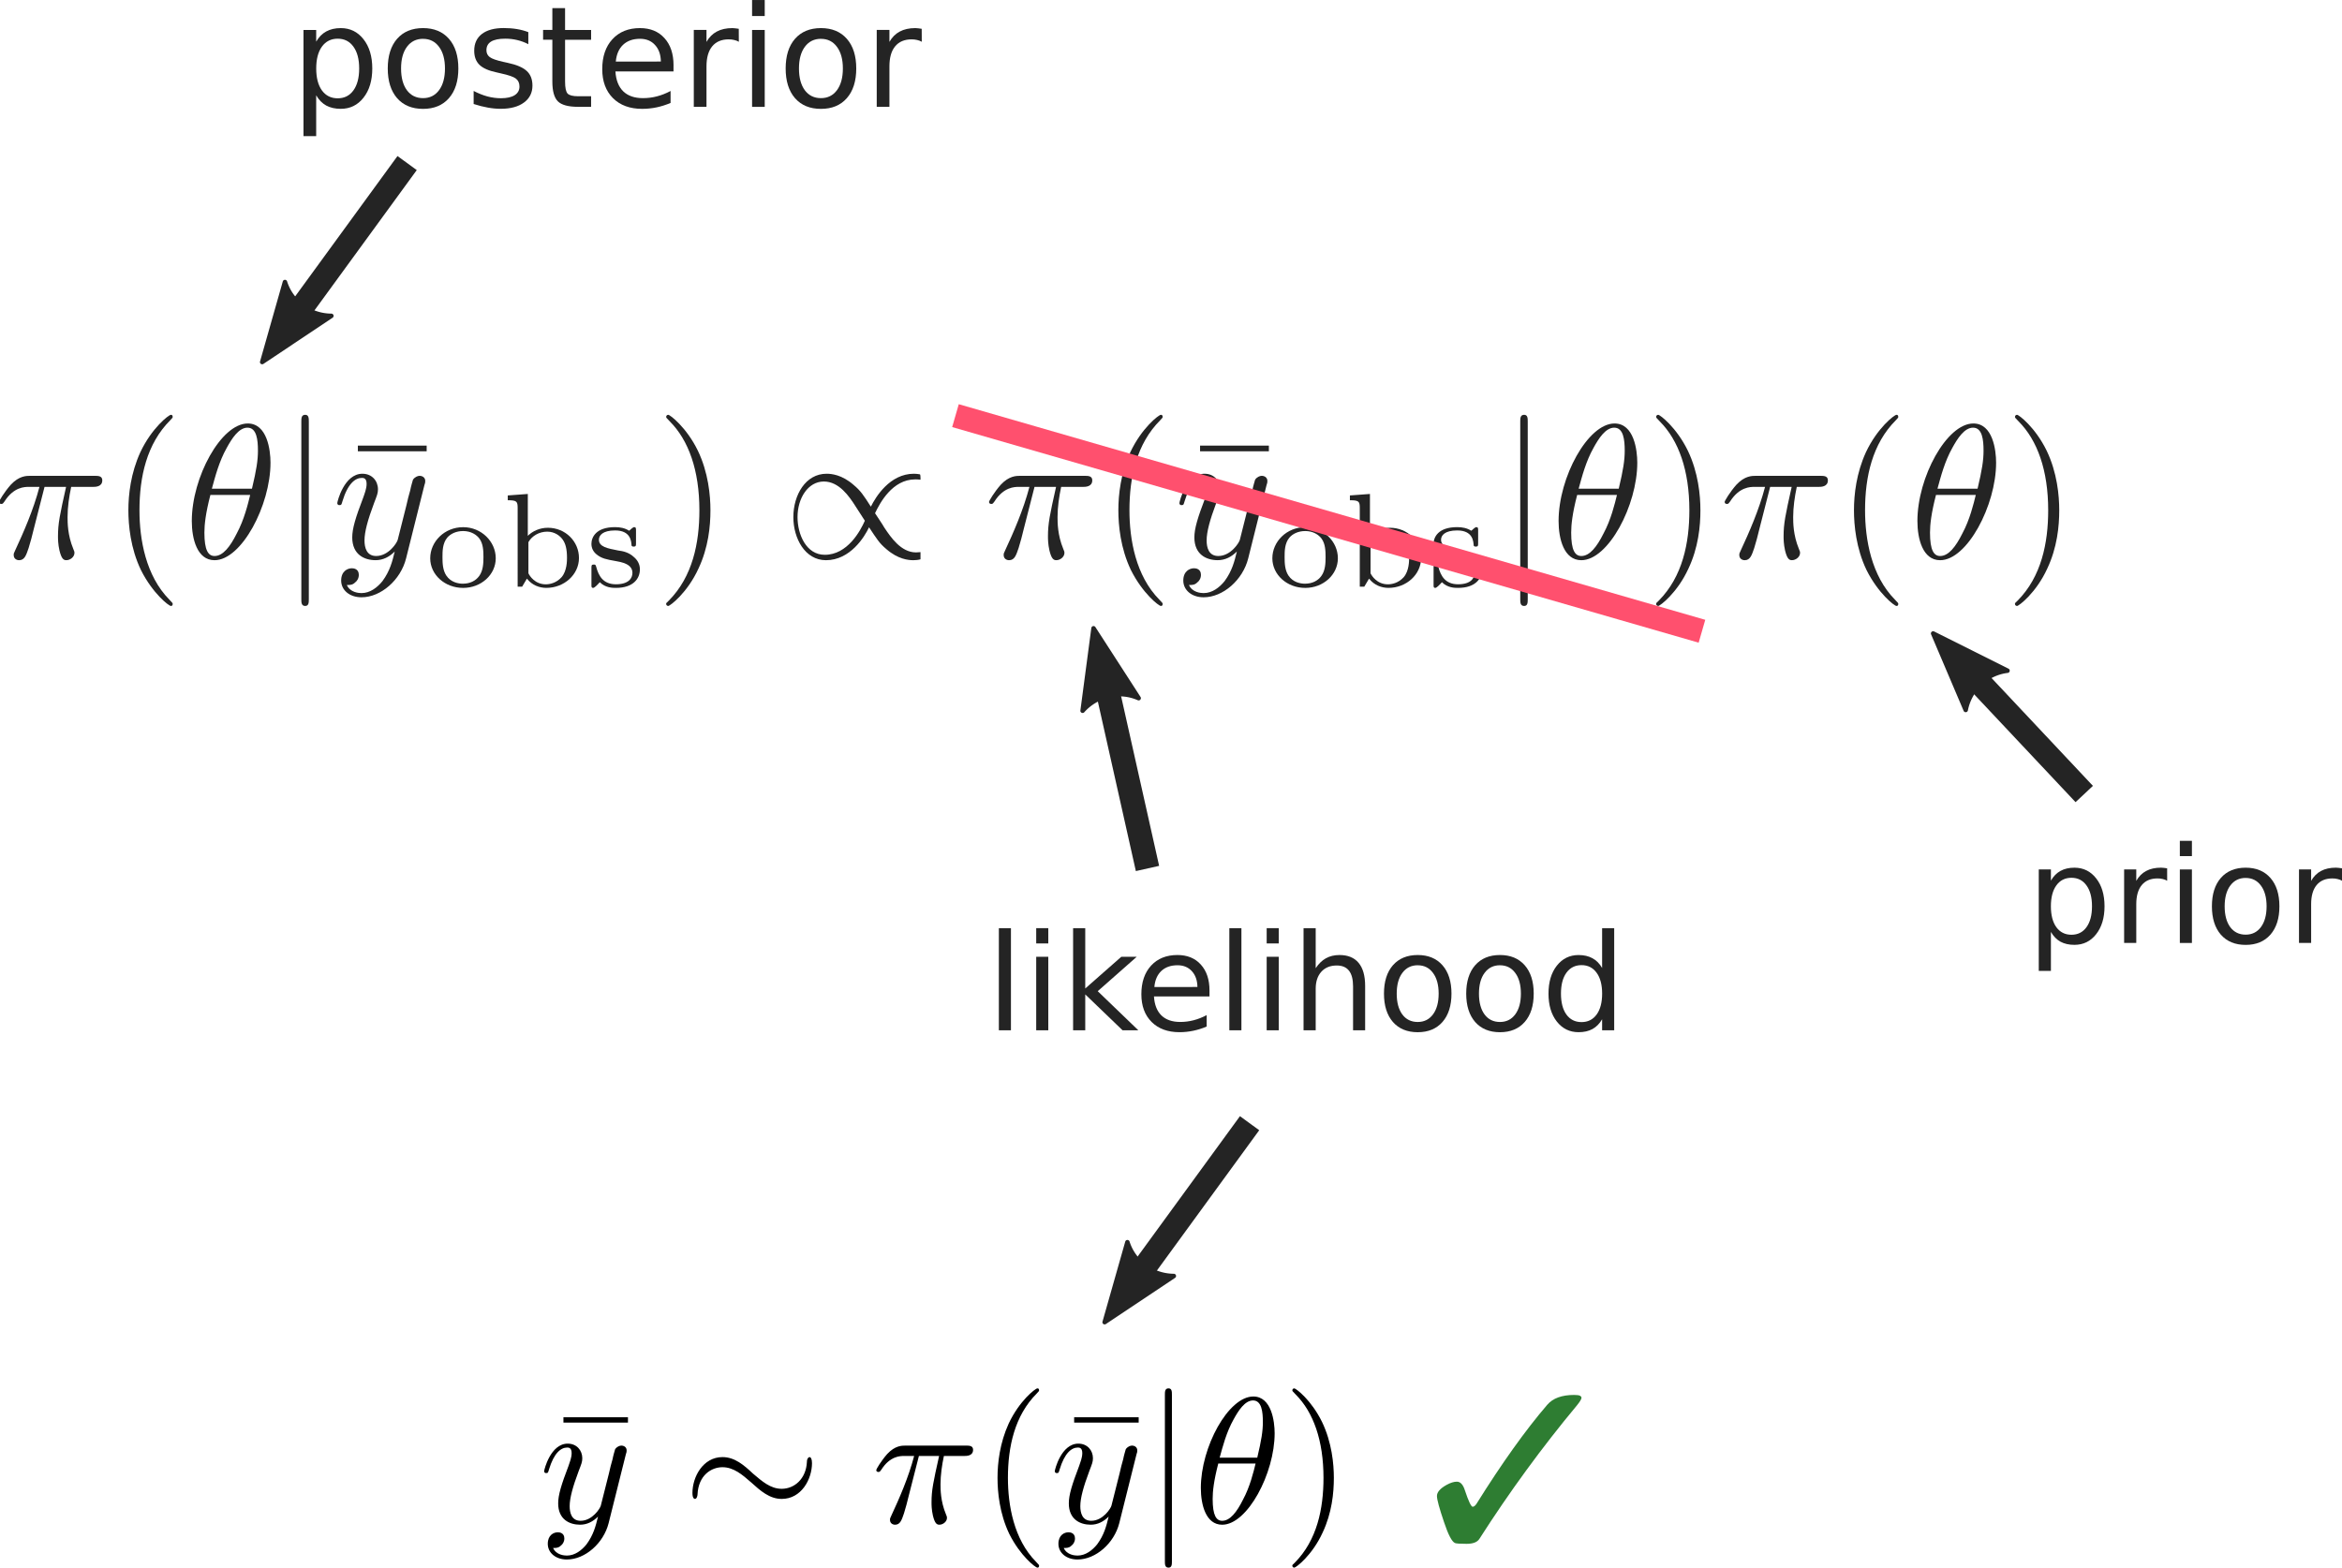 <?xml version="1.0" encoding="UTF-8" standalone="no"?>
<!-- Created with Inkscape (http://www.inkscape.org/) -->

<svg
   width="98.335mm"
   height="65.844mm"
   viewBox="0 0 98.335 65.844"
   version="1.1"
   id="svg1529"
   inkscape:version="1.2 (1:1.2+202205241504+da316b6974)"
   sodipodi:docname="no_likelihood.svg"
   xmlns:inkscape="http://www.inkscape.org/namespaces/inkscape"
   xmlns:sodipodi="http://sodipodi.sourceforge.net/DTD/sodipodi-0.dtd"
   xmlns="http://www.w3.org/2000/svg"
   xmlns:svg="http://www.w3.org/2000/svg">
  <sodipodi:namedview
     id="namedview1531"
     pagecolor="#ffffff"
     bordercolor="#666666"
     borderopacity="1.0"
     inkscape:showpageshadow="2"
     inkscape:pageopacity="0.0"
     inkscape:pagecheckerboard="0"
     inkscape:deskcolor="#d1d1d1"
     inkscape:document-units="mm"
     showgrid="false"
     inkscape:zoom="2.1417558"
     inkscape:cx="157.11408"
     inkscape:cy="118.59429"
     inkscape:window-width="1862"
     inkscape:window-height="1043"
     inkscape:window-x="1978"
     inkscape:window-y="0"
     inkscape:window-maximized="1"
     inkscape:current-layer="layer1" />
  <defs
     id="defs1526" />
  <g
     inkscape:label="Layer 1"
     inkscape:groupmode="layer"
     id="layer1"
     transform="translate(-54.728,-112.236)">
    <g
       id="g969-6"
       transform="matrix(0.804,0,0,0.804,-65.09,27.321)"
       style="fill:#242424;fill-opacity:1;stroke:none;stroke-opacity:1">
      <g
         id="surface1-06-2"
         style="fill:#242424;fill-opacity:1;stroke:none;stroke-opacity:1">
        <g
           style="fill:#242424;fill-opacity:1;stroke:none;stroke-opacity:1"
           id="g53-1">
          <g
             id="use51-7"
             transform="translate(148.712,134.765)"
             style="fill:#242424;fill-opacity:1;stroke:none;stroke-opacity:1">
            <path
               style="fill:#242424;fill-opacity:1;stroke:none;stroke-opacity:1"
               d="m 2.641,-3.719 h 1.125 C 3.438,-2.25 3.344,-1.812 3.344,-1.141 c 0,0.141 0,0.406 0.078,0.75 0.109,0.438 0.219,0.5 0.359,0.5 0.203,0 0.422,-0.172 0.422,-0.375 0,-0.062 0,-0.078 -0.062,-0.219 -0.297,-0.719 -0.297,-1.375 -0.297,-1.656 0,-0.516 0.078,-1.062 0.188,-1.578 h 1.125 c 0.141,0 0.5,0 0.5,-0.344 0,-0.234 -0.219,-0.234 -0.406,-0.234 H 1.906 c -0.219,0 -0.594,0 -1.031,0.469 -0.344,0.391 -0.609,0.844 -0.609,0.891 0,0.016 0,0.109 0.125,0.109 0.078,0 0.094,-0.047 0.156,-0.125 C 1.031,-3.719 1.609,-3.719 1.812,-3.719 H 2.375 C 2.062,-2.516 1.531,-1.312 1.109,-0.406 1.031,-0.25 1.031,-0.234 1.031,-0.156 c 0,0.188 0.156,0.266 0.281,0.266 0.297,0 0.375,-0.281 0.5,-0.641 C 1.953,-1 1.953,-1.016 2.078,-1.516 Z m 0,0"
               id="path15680-8" />
          </g>
        </g>
        <g
           style="fill:#242424;fill-opacity:1;stroke:none;stroke-opacity:1"
           id="g57-5">
          <g
             id="use55-7"
             transform="translate(154.749,134.765)"
             style="fill:#242424;fill-opacity:1;stroke:none;stroke-opacity:1">
            <path
               style="fill:#242424;fill-opacity:1;stroke:none;stroke-opacity:1"
               d="m 3.297,2.391 c 0,-0.031 0,-0.047 -0.172,-0.219 C 1.891,0.922 1.562,-0.969 1.562,-2.5 c 0,-1.734 0.375,-3.469 1.609,-4.703 0.125,-0.125 0.125,-0.141 0.125,-0.172 0,-0.078 -0.031,-0.109 -0.094,-0.109 -0.109,0 -1,0.688 -1.594,1.953 -0.5,1.094 -0.625,2.203 -0.625,3.031 0,0.781 0.109,1.984 0.656,3.125 C 2.25,1.844 3.094,2.5 3.203,2.5 c 0.062,0 0.094,-0.031 0.094,-0.109 z m 0,0"
               id="path15720-4" />
          </g>
        </g>
        <g
           style="fill:#242424;fill-opacity:1;stroke:none;stroke-opacity:1"
           id="g61-1">
          <g
             id="use59-8"
             transform="translate(158.623,134.765)"
             style="fill:#242424;fill-opacity:1;stroke:none;stroke-opacity:1">
            <path
               style="fill:#242424;fill-opacity:1;stroke:none;stroke-opacity:1"
               d="m 4.531,-4.984 c 0,-0.656 -0.172,-2.047 -1.188,-2.047 -1.391,0 -2.922,2.812 -2.922,5.094 0,0.938 0.281,2.047 1.188,2.047 1.406,0 2.922,-2.859 2.922,-5.094 z M 1.469,-3.625 C 1.641,-4.25 1.844,-5.047 2.25,-5.766 2.516,-6.25 2.875,-6.812 3.328,-6.812 c 0.484,0 0.547,0.641 0.547,1.203 0,0.5 -0.078,1 -0.312,1.984 z m 2,0.328 C 3.359,-2.844 3.156,-2 2.766,-1.281 c -0.344,0.688 -0.719,1.172 -1.156,1.172 -0.328,0 -0.531,-0.297 -0.531,-1.219 0,-0.422 0.062,-1 0.312,-1.969 z m 0,0"
               id="path15700-5" />
          </g>
        </g>
        <g
           style="fill:#242424;fill-opacity:1;stroke:none;stroke-opacity:1"
           id="g65-9">
          <g
             id="use63-7"
             transform="translate(163.577,134.765)"
             style="fill:#242424;fill-opacity:1;stroke:none;stroke-opacity:1">
            <path
               style="fill:#242424;fill-opacity:1;stroke:none;stroke-opacity:1"
               d="m 1.578,-7.125 c 0,-0.172 0,-0.359 -0.188,-0.359 -0.203,0 -0.203,0.188 -0.203,0.359 v 9.266 c 0,0.172 0,0.359 0.203,0.359 0.188,0 0.188,-0.188 0.188,-0.359 z m 0,0"
               id="path15664-5" />
          </g>
        </g>
        <g
           style="fill:#242424;fill-opacity:1;stroke:none;stroke-opacity:1"
           id="g69-3">
          <g
             id="use67-8"
             transform="translate(167.028,134.765)"
             style="fill:#242424;fill-opacity:1;stroke:none;stroke-opacity:1">
            <path
               style="fill:#242424;fill-opacity:1;stroke:none;stroke-opacity:1"
               d="M 4.281,-5.578 V -5.875 H 0.688 v 0.297 z m 0,0"
               id="path15672-8" />
          </g>
        </g>
        <g
           style="fill:#242424;fill-opacity:1;stroke:none;stroke-opacity:1"
           id="g73-3">
          <g
             id="use71-1"
             transform="translate(166.344,134.765)"
             style="fill:#242424;fill-opacity:1;stroke:none;stroke-opacity:1">
            <path
               style="fill:#242424;fill-opacity:1;stroke:none;stroke-opacity:1"
               d="m 4.844,-3.797 c 0.047,-0.141 0.047,-0.156 0.047,-0.234 0,-0.172 -0.141,-0.266 -0.297,-0.266 -0.094,0 -0.25,0.062 -0.344,0.203 -0.016,0.062 -0.109,0.359 -0.141,0.547 -0.078,0.25 -0.141,0.531 -0.203,0.797 l -0.453,1.797 c -0.031,0.141 -0.469,0.844 -1.125,0.844 -0.5,0 -0.609,-0.438 -0.609,-0.812 C 1.719,-1.375 1.891,-2 2.219,-2.875 2.375,-3.281 2.422,-3.391 2.422,-3.594 c 0,-0.438 -0.312,-0.812 -0.812,-0.812 -0.953,0 -1.312,1.453 -1.312,1.531 0,0.109 0.094,0.109 0.109,0.109 0.109,0 0.109,-0.031 0.156,-0.188 0.281,-0.938 0.672,-1.234 1.016,-1.234 0.078,0 0.25,0 0.25,0.312 0,0.25 -0.109,0.516 -0.172,0.703 -0.406,1.062 -0.578,1.625 -0.578,2.094 0,0.891 0.625,1.188 1.219,1.188 0.391,0 0.719,-0.172 1,-0.453 -0.125,0.516 -0.25,1.016 -0.641,1.547 -0.266,0.328 -0.641,0.625 -1.094,0.625 -0.141,0 -0.594,-0.031 -0.766,-0.422 0.156,0 0.297,0 0.422,-0.125 C 1.328,1.203 1.422,1.062 1.422,0.875 1.422,0.562 1.156,0.531 1.062,0.531 0.828,0.531 0.5,0.688 0.5,1.172 c 0,0.5 0.438,0.875 1.062,0.875 1.016,0 2.047,-0.906 2.328,-2.031 z m 0,0"
               id="path15712-8" />
          </g>
        </g>
        <g
           style="fill:#242424;fill-opacity:1;stroke:none;stroke-opacity:1"
           id="g81-9">
          <g
             id="use75-6"
             transform="translate(171.229,136.259)"
             style="fill:#242424;fill-opacity:1;stroke:none;stroke-opacity:1">
            <path
               style="fill:#242424;fill-opacity:1;stroke:none;stroke-opacity:1"
               d="m 3.688,-1.484 c 0,-0.875 -0.75,-1.625 -1.703,-1.625 -0.969,0 -1.719,0.75 -1.719,1.625 0,0.859 0.766,1.547 1.719,1.547 0.938,0 1.703,-0.688 1.703,-1.547 z M 1.984,-0.156 c -0.266,0 -0.641,-0.078 -0.875,-0.422 -0.188,-0.281 -0.203,-0.641 -0.203,-0.969 0,-0.297 0,-0.719 0.25,-1.016 0.172,-0.203 0.469,-0.344 0.828,-0.344 0.406,0 0.703,0.188 0.859,0.406 0.188,0.266 0.203,0.625 0.203,0.953 0,0.328 -0.016,0.703 -0.219,0.984 -0.188,0.266 -0.5,0.406 -0.844,0.406 z m 0,0"
               id="path15656-4" />
          </g>
          <g
             id="use77-3"
             transform="translate(175.201,136.259)"
             style="fill:#242424;fill-opacity:1;stroke:none;stroke-opacity:1">
            <path
               style="fill:#242424;fill-opacity:1;stroke:none;stroke-opacity:1"
               d="M 1.391,-4.844 0.344,-4.766 v 0.25 c 0.469,0 0.516,0.062 0.516,0.406 V 0 H 1.094 l 0.25,-0.422 C 1.609,-0.078 2,0.062 2.359,0.062 3.281,0.062 4.062,-0.625 4.062,-1.5 c 0,-0.859 -0.703,-1.578 -1.625,-1.578 -0.422,0 -0.797,0.172 -1.047,0.422 z m 0.031,2.516 C 1.609,-2.656 1.984,-2.875 2.406,-2.875 c 0.391,0 0.672,0.219 0.812,0.422 0.141,0.203 0.219,0.484 0.219,0.938 0,0.156 0,0.688 -0.281,1.016 -0.281,0.312 -0.625,0.375 -0.828,0.375 -0.562,0 -0.844,-0.438 -0.906,-0.578 z m 0,0"
               id="path15648-3" />
          </g>
          <g
             id="use79-3"
             transform="translate(179.601,136.259)"
             style="fill:#242424;fill-opacity:1;stroke:none;stroke-opacity:1">
            <path
               style="fill:#242424;fill-opacity:1;stroke:none;stroke-opacity:1"
               d="m 2.641,-2.922 c 0,-0.125 0,-0.188 -0.094,-0.188 -0.031,0 -0.047,0 -0.141,0.078 -0.016,0.016 -0.078,0.078 -0.125,0.109 -0.219,-0.141 -0.469,-0.188 -0.734,-0.188 -1,0 -1.234,0.531 -1.234,0.875 0,0.219 0.094,0.406 0.266,0.547 0.266,0.219 0.531,0.266 0.969,0.344 0.344,0.062 0.906,0.156 0.906,0.625 0,0.266 -0.188,0.594 -0.859,0.594 -0.672,0 -0.906,-0.438 -1.031,-0.906 -0.031,-0.094 -0.031,-0.125 -0.125,-0.125 -0.125,0 -0.125,0.047 -0.125,0.188 v 0.859 C 0.312,0 0.312,0.062 0.406,0.062 0.469,0.062 0.609,-0.078 0.75,-0.234 1.047,0.062 1.422,0.062 1.594,0.062 c 0.906,0 1.25,-0.484 1.25,-0.969 0,-0.266 -0.125,-0.484 -0.312,-0.641 -0.266,-0.25 -0.578,-0.312 -0.828,-0.344 -0.547,-0.109 -1,-0.188 -1,-0.562 0,-0.219 0.188,-0.484 0.844,-0.484 0.812,0 0.844,0.562 0.859,0.766 0,0.078 0.094,0.078 0.109,0.078 0.125,0 0.125,-0.047 0.125,-0.188 z m 0,0"
               id="path15692-8" />
          </g>
        </g>
        <g
           style="fill:#242424;fill-opacity:1;stroke:none;stroke-opacity:1"
           id="g85-6">
          <g
             id="use83-0"
             transform="translate(183.254,134.765)"
             style="fill:#242424;fill-opacity:1;stroke:none;stroke-opacity:1">
            <path
               style="fill:#242424;fill-opacity:1;stroke:none;stroke-opacity:1"
               d="m 2.875,-2.5 c 0,-0.766 -0.109,-1.969 -0.656,-3.109 -0.594,-1.219 -1.453,-1.875 -1.547,-1.875 -0.062,0 -0.109,0.047 -0.109,0.109 0,0.031 0,0.047 0.188,0.234 0.984,0.984 1.547,2.562 1.547,4.641 0,1.719 -0.359,3.469 -1.594,4.719 C 0.562,2.344 0.562,2.359 0.562,2.391 0.562,2.453 0.609,2.5 0.672,2.5 0.766,2.5 1.672,1.812 2.25,0.547 2.766,-0.547 2.875,-1.656 2.875,-2.5 Z m 0,0"
               id="path15632-4" />
          </g>
        </g>
        <g
           style="fill:#242424;fill-opacity:1;stroke:none;stroke-opacity:1"
           id="g89-8">
          <g
             id="use87-8"
             transform="translate(189.896,134.765)"
             style="fill:#242424;fill-opacity:1;stroke:none;stroke-opacity:1">
            <path
               style="fill:#242424;fill-opacity:1;stroke:none;stroke-opacity:1"
               d="M 7.203,-0.312 C 7.156,-0.312 7,-0.297 6.969,-0.297 c -0.781,0 -1.312,-0.781 -1.656,-1.297 -0.094,-0.172 -0.375,-0.578 -0.484,-0.75 0.25,-0.531 0.906,-1.766 2.094,-1.766 0.078,0 0.172,0 0.281,0.016 0,-0.25 -0.016,-0.266 -0.031,-0.281 -0.078,-0.016 -0.219,-0.031 -0.312,-0.031 -1.266,0 -2,1.219 -2.25,1.719 C 4.219,-3.297 4.078,-3.516 3.703,-3.828 3.094,-4.359 2.547,-4.406 2.297,-4.406 c -1.094,0 -1.734,1.109 -1.734,2.266 0,1.109 0.609,2.25 1.703,2.25 1.266,0 2.016,-1.219 2.25,-1.719 0.406,0.609 0.531,0.828 0.906,1.141 0.609,0.531 1.156,0.578 1.406,0.578 0.125,0 0.281,-0.016 0.375,-0.047 z m -2.906,-1.641 c -0.234,0.531 -0.906,1.781 -2.094,1.781 -0.969,0 -1.422,-1.062 -1.422,-1.969 C 0.781,-3.125 1.328,-4 2.156,-4 c 0.797,0 1.328,0.781 1.656,1.297 0.109,0.172 0.375,0.578 0.484,0.75 z m 0,0"
               id="path15644-8" />
          </g>
        </g>
        <g
           style="fill:#242424;fill-opacity:1;stroke:none;stroke-opacity:1"
           id="g93-9">
          <g
             id="use91-7"
             transform="translate(200.412,134.765)"
             style="fill:#242424;fill-opacity:1;stroke:none;stroke-opacity:1">
            <path
               style="fill:#242424;fill-opacity:1;stroke:none;stroke-opacity:1"
               d="m 2.641,-3.719 h 1.125 C 3.438,-2.25 3.344,-1.812 3.344,-1.141 c 0,0.141 0,0.406 0.078,0.75 0.109,0.438 0.219,0.5 0.359,0.5 0.203,0 0.422,-0.172 0.422,-0.375 0,-0.062 0,-0.078 -0.062,-0.219 -0.297,-0.719 -0.297,-1.375 -0.297,-1.656 0,-0.516 0.078,-1.062 0.188,-1.578 h 1.125 c 0.141,0 0.5,0 0.5,-0.344 0,-0.234 -0.219,-0.234 -0.406,-0.234 H 1.906 c -0.219,0 -0.594,0 -1.031,0.469 -0.344,0.391 -0.609,0.844 -0.609,0.891 0,0.016 0,0.109 0.125,0.109 0.078,0 0.094,-0.047 0.156,-0.125 C 1.031,-3.719 1.609,-3.719 1.812,-3.719 H 2.375 C 2.062,-2.516 1.531,-1.312 1.109,-0.406 1.031,-0.25 1.031,-0.234 1.031,-0.156 c 0,0.188 0.156,0.266 0.281,0.266 0.297,0 0.375,-0.281 0.5,-0.641 C 1.953,-1 1.953,-1.016 2.078,-1.516 Z m 0,0"
               id="path15684-7" />
          </g>
        </g>
        <g
           style="fill:#242424;fill-opacity:1;stroke:none;stroke-opacity:1"
           id="g97-6">
          <g
             id="use95-4"
             transform="translate(206.449,134.765)"
             style="fill:#242424;fill-opacity:1;stroke:none;stroke-opacity:1">
            <path
               style="fill:#242424;fill-opacity:1;stroke:none;stroke-opacity:1"
               d="m 3.297,2.391 c 0,-0.031 0,-0.047 -0.172,-0.219 C 1.891,0.922 1.562,-0.969 1.562,-2.5 c 0,-1.734 0.375,-3.469 1.609,-4.703 0.125,-0.125 0.125,-0.141 0.125,-0.172 0,-0.078 -0.031,-0.109 -0.094,-0.109 -0.109,0 -1,0.688 -1.594,1.953 -0.5,1.094 -0.625,2.203 -0.625,3.031 0,0.781 0.109,1.984 0.656,3.125 C 2.25,1.844 3.094,2.5 3.203,2.5 c 0.062,0 0.094,-0.031 0.094,-0.109 z m 0,0"
               id="path15724-3" />
          </g>
        </g>
        <g
           style="fill:#242424;fill-opacity:1;stroke:none;stroke-opacity:1"
           id="g101-0">
          <g
             id="use99-3"
             transform="translate(211.011,134.765)"
             style="fill:#242424;fill-opacity:1;stroke:none;stroke-opacity:1">
            <path
               style="fill:#242424;fill-opacity:1;stroke:none;stroke-opacity:1"
               d="M 4.281,-5.578 V -5.875 H 0.688 v 0.297 z m 0,0"
               id="path15676-0" />
          </g>
        </g>
        <g
           style="fill:#242424;fill-opacity:1;stroke:none;stroke-opacity:1"
           id="g105-9">
          <g
             id="use103-2"
             transform="translate(210.323,134.765)"
             style="fill:#242424;fill-opacity:1;stroke:none;stroke-opacity:1">
            <path
               style="fill:#242424;fill-opacity:1;stroke:none;stroke-opacity:1"
               d="m 4.844,-3.797 c 0.047,-0.141 0.047,-0.156 0.047,-0.234 0,-0.172 -0.141,-0.266 -0.297,-0.266 -0.094,0 -0.25,0.062 -0.344,0.203 -0.016,0.062 -0.109,0.359 -0.141,0.547 -0.078,0.25 -0.141,0.531 -0.203,0.797 l -0.453,1.797 c -0.031,0.141 -0.469,0.844 -1.125,0.844 -0.5,0 -0.609,-0.438 -0.609,-0.812 C 1.719,-1.375 1.891,-2 2.219,-2.875 2.375,-3.281 2.422,-3.391 2.422,-3.594 c 0,-0.438 -0.312,-0.812 -0.812,-0.812 -0.953,0 -1.312,1.453 -1.312,1.531 0,0.109 0.094,0.109 0.109,0.109 0.109,0 0.109,-0.031 0.156,-0.188 0.281,-0.938 0.672,-1.234 1.016,-1.234 0.078,0 0.25,0 0.25,0.312 0,0.25 -0.109,0.516 -0.172,0.703 -0.406,1.062 -0.578,1.625 -0.578,2.094 0,0.891 0.625,1.188 1.219,1.188 0.391,0 0.719,-0.172 1,-0.453 -0.125,0.516 -0.25,1.016 -0.641,1.547 -0.266,0.328 -0.641,0.625 -1.094,0.625 -0.141,0 -0.594,-0.031 -0.766,-0.422 0.156,0 0.297,0 0.422,-0.125 C 1.328,1.203 1.422,1.062 1.422,0.875 1.422,0.562 1.156,0.531 1.062,0.531 0.828,0.531 0.5,0.688 0.5,1.172 c 0,0.5 0.438,0.875 1.062,0.875 1.016,0 2.047,-0.906 2.328,-2.031 z m 0,0"
               id="path15716-5" />
          </g>
        </g>
        <g
           style="fill:#242424;fill-opacity:1;stroke:none;stroke-opacity:1"
           id="g113-4">
          <g
             id="use107-0"
             transform="translate(215.208,136.259)"
             style="fill:#242424;fill-opacity:1;stroke:none;stroke-opacity:1">
            <path
               style="fill:#242424;fill-opacity:1;stroke:none;stroke-opacity:1"
               d="m 3.688,-1.484 c 0,-0.875 -0.75,-1.625 -1.703,-1.625 -0.969,0 -1.719,0.75 -1.719,1.625 0,0.859 0.766,1.547 1.719,1.547 0.938,0 1.703,-0.688 1.703,-1.547 z M 1.984,-0.156 c -0.266,0 -0.641,-0.078 -0.875,-0.422 -0.188,-0.281 -0.203,-0.641 -0.203,-0.969 0,-0.297 0,-0.719 0.25,-1.016 0.172,-0.203 0.469,-0.344 0.828,-0.344 0.406,0 0.703,0.188 0.859,0.406 0.188,0.266 0.203,0.625 0.203,0.953 0,0.328 -0.016,0.703 -0.219,0.984 -0.188,0.266 -0.5,0.406 -0.844,0.406 z m 0,0"
               id="path15660-5" />
          </g>
          <g
             id="use109-9"
             transform="translate(219.18,136.259)"
             style="fill:#242424;fill-opacity:1;stroke:none;stroke-opacity:1">
            <path
               style="fill:#242424;fill-opacity:1;stroke:none;stroke-opacity:1"
               d="M 1.391,-4.844 0.344,-4.766 v 0.25 c 0.469,0 0.516,0.062 0.516,0.406 V 0 H 1.094 l 0.25,-0.422 C 1.609,-0.078 2,0.062 2.359,0.062 3.281,0.062 4.062,-0.625 4.062,-1.5 c 0,-0.859 -0.703,-1.578 -1.625,-1.578 -0.422,0 -0.797,0.172 -1.047,0.422 z m 0.031,2.516 C 1.609,-2.656 1.984,-2.875 2.406,-2.875 c 0.391,0 0.672,0.219 0.812,0.422 0.141,0.203 0.219,0.484 0.219,0.938 0,0.156 0,0.688 -0.281,1.016 -0.281,0.312 -0.625,0.375 -0.828,0.375 -0.562,0 -0.844,-0.438 -0.906,-0.578 z m 0,0"
               id="path15652-4" />
          </g>
          <g
             id="use111-6"
             transform="translate(223.58,136.259)"
             style="fill:#242424;fill-opacity:1;stroke:none;stroke-opacity:1">
            <path
               style="fill:#242424;fill-opacity:1;stroke:none;stroke-opacity:1"
               d="m 2.641,-2.922 c 0,-0.125 0,-0.188 -0.094,-0.188 -0.031,0 -0.047,0 -0.141,0.078 -0.016,0.016 -0.078,0.078 -0.125,0.109 -0.219,-0.141 -0.469,-0.188 -0.734,-0.188 -1,0 -1.234,0.531 -1.234,0.875 0,0.219 0.094,0.406 0.266,0.547 0.266,0.219 0.531,0.266 0.969,0.344 0.344,0.062 0.906,0.156 0.906,0.625 0,0.266 -0.188,0.594 -0.859,0.594 -0.672,0 -0.906,-0.438 -1.031,-0.906 -0.031,-0.094 -0.031,-0.125 -0.125,-0.125 -0.125,0 -0.125,0.047 -0.125,0.188 v 0.859 C 0.312,0 0.312,0.062 0.406,0.062 0.469,0.062 0.609,-0.078 0.75,-0.234 1.047,0.062 1.422,0.062 1.594,0.062 c 0.906,0 1.25,-0.484 1.25,-0.969 0,-0.266 -0.125,-0.484 -0.312,-0.641 -0.266,-0.25 -0.578,-0.312 -0.828,-0.344 -0.547,-0.109 -1,-0.188 -1,-0.562 0,-0.219 0.188,-0.484 0.844,-0.484 0.812,0 0.844,0.562 0.859,0.766 0,0.078 0.094,0.078 0.109,0.078 0.125,0 0.125,-0.047 0.125,-0.188 z m 0,0"
               id="path15696-9" />
          </g>
        </g>
        <g
           style="fill:#242424;fill-opacity:1;stroke:none;stroke-opacity:1"
           id="g117-2">
          <g
             id="use115-2"
             transform="translate(227.233,134.765)"
             style="fill:#242424;fill-opacity:1;stroke:none;stroke-opacity:1">
            <path
               style="fill:#242424;fill-opacity:1;stroke:none;stroke-opacity:1"
               d="m 1.578,-7.125 c 0,-0.172 0,-0.359 -0.188,-0.359 -0.203,0 -0.203,0.188 -0.203,0.359 v 9.266 c 0,0.172 0,0.359 0.203,0.359 0.188,0 0.188,-0.188 0.188,-0.359 z m 0,0"
               id="path15668-4" />
          </g>
        </g>
        <g
           style="fill:#242424;fill-opacity:1;stroke:none;stroke-opacity:1"
           id="g121-7">
          <g
             id="use119-7"
             transform="translate(230.001,134.765)"
             style="fill:#242424;fill-opacity:1;stroke:none;stroke-opacity:1">
            <path
               style="fill:#242424;fill-opacity:1;stroke:none;stroke-opacity:1"
               d="m 4.531,-4.984 c 0,-0.656 -0.172,-2.047 -1.188,-2.047 -1.391,0 -2.922,2.812 -2.922,5.094 0,0.938 0.281,2.047 1.188,2.047 1.406,0 2.922,-2.859 2.922,-5.094 z M 1.469,-3.625 C 1.641,-4.25 1.844,-5.047 2.25,-5.766 2.516,-6.25 2.875,-6.812 3.328,-6.812 c 0.484,0 0.547,0.641 0.547,1.203 0,0.5 -0.078,1 -0.312,1.984 z m 2,0.328 C 3.359,-2.844 3.156,-2 2.766,-1.281 c -0.344,0.688 -0.719,1.172 -1.156,1.172 -0.328,0 -0.531,-0.297 -0.531,-1.219 0,-0.422 0.062,-1 0.312,-1.969 z m 0,0"
               id="path15704-5" />
          </g>
        </g>
        <g
           style="fill:#242424;fill-opacity:1;stroke:none;stroke-opacity:1"
           id="g125-4">
          <g
             id="use123-8"
             transform="translate(234.954,134.765)"
             style="fill:#242424;fill-opacity:1;stroke:none;stroke-opacity:1">
            <path
               style="fill:#242424;fill-opacity:1;stroke:none;stroke-opacity:1"
               d="m 2.875,-2.5 c 0,-0.766 -0.109,-1.969 -0.656,-3.109 -0.594,-1.219 -1.453,-1.875 -1.547,-1.875 -0.062,0 -0.109,0.047 -0.109,0.109 0,0.031 0,0.047 0.188,0.234 0.984,0.984 1.547,2.562 1.547,4.641 0,1.719 -0.359,3.469 -1.594,4.719 C 0.562,2.344 0.562,2.359 0.562,2.391 0.562,2.453 0.609,2.5 0.672,2.5 0.766,2.5 1.672,1.812 2.25,0.547 2.766,-0.547 2.875,-1.656 2.875,-2.5 Z m 0,0"
               id="path15636-1" />
          </g>
        </g>
        <g
           style="fill:#242424;fill-opacity:1;stroke:none;stroke-opacity:1"
           id="g129-2">
          <g
             id="use127-8"
             transform="translate(238.829,134.765)"
             style="fill:#242424;fill-opacity:1;stroke:none;stroke-opacity:1">
            <path
               style="fill:#242424;fill-opacity:1;stroke:none;stroke-opacity:1"
               d="m 2.641,-3.719 h 1.125 C 3.438,-2.25 3.344,-1.812 3.344,-1.141 c 0,0.141 0,0.406 0.078,0.75 0.109,0.438 0.219,0.5 0.359,0.5 0.203,0 0.422,-0.172 0.422,-0.375 0,-0.062 0,-0.078 -0.062,-0.219 -0.297,-0.719 -0.297,-1.375 -0.297,-1.656 0,-0.516 0.078,-1.062 0.188,-1.578 h 1.125 c 0.141,0 0.5,0 0.5,-0.344 0,-0.234 -0.219,-0.234 -0.406,-0.234 H 1.906 c -0.219,0 -0.594,0 -1.031,0.469 -0.344,0.391 -0.609,0.844 -0.609,0.891 0,0.016 0,0.109 0.125,0.109 0.078,0 0.094,-0.047 0.156,-0.125 C 1.031,-3.719 1.609,-3.719 1.812,-3.719 H 2.375 C 2.062,-2.516 1.531,-1.312 1.109,-0.406 1.031,-0.25 1.031,-0.234 1.031,-0.156 c 0,0.188 0.156,0.266 0.281,0.266 0.297,0 0.375,-0.281 0.5,-0.641 C 1.953,-1 1.953,-1.016 2.078,-1.516 Z m 0,0"
               id="path15688-9" />
          </g>
        </g>
        <g
           style="fill:#242424;fill-opacity:1;stroke:none;stroke-opacity:1"
           id="g133-3">
          <g
             id="use131-6"
             transform="translate(244.865,134.765)"
             style="fill:#242424;fill-opacity:1;stroke:none;stroke-opacity:1">
            <path
               style="fill:#242424;fill-opacity:1;stroke:none;stroke-opacity:1"
               d="m 3.297,2.391 c 0,-0.031 0,-0.047 -0.172,-0.219 C 1.891,0.922 1.562,-0.969 1.562,-2.5 c 0,-1.734 0.375,-3.469 1.609,-4.703 0.125,-0.125 0.125,-0.141 0.125,-0.172 0,-0.078 -0.031,-0.109 -0.094,-0.109 -0.109,0 -1,0.688 -1.594,1.953 -0.5,1.094 -0.625,2.203 -0.625,3.031 0,0.781 0.109,1.984 0.656,3.125 C 2.25,1.844 3.094,2.5 3.203,2.5 c 0.062,0 0.094,-0.031 0.094,-0.109 z m 0,0"
               id="path15728-8" />
          </g>
        </g>
        <g
           style="fill:#242424;fill-opacity:1;stroke:none;stroke-opacity:1"
           id="g137-0">
          <g
             id="use135-2"
             transform="translate(248.74,134.765)"
             style="fill:#242424;fill-opacity:1;stroke:none;stroke-opacity:1">
            <path
               style="fill:#242424;fill-opacity:1;stroke:none;stroke-opacity:1"
               d="m 4.531,-4.984 c 0,-0.656 -0.172,-2.047 -1.188,-2.047 -1.391,0 -2.922,2.812 -2.922,5.094 0,0.938 0.281,2.047 1.188,2.047 1.406,0 2.922,-2.859 2.922,-5.094 z M 1.469,-3.625 C 1.641,-4.25 1.844,-5.047 2.25,-5.766 2.516,-6.25 2.875,-6.812 3.328,-6.812 c 0.484,0 0.547,0.641 0.547,1.203 0,0.5 -0.078,1 -0.312,1.984 z m 2,0.328 C 3.359,-2.844 3.156,-2 2.766,-1.281 c -0.344,0.688 -0.719,1.172 -1.156,1.172 -0.328,0 -0.531,-0.297 -0.531,-1.219 0,-0.422 0.062,-1 0.312,-1.969 z m 0,0"
               id="path15708-1" />
          </g>
        </g>
        <g
           style="fill:#242424;fill-opacity:1;stroke:none;stroke-opacity:1"
           id="g141-0">
          <g
             id="use139-5"
             transform="translate(253.693,134.765)"
             style="fill:#242424;fill-opacity:1;stroke:none;stroke-opacity:1">
            <path
               style="fill:#242424;fill-opacity:1;stroke:none;stroke-opacity:1"
               d="m 2.875,-2.5 c 0,-0.766 -0.109,-1.969 -0.656,-3.109 -0.594,-1.219 -1.453,-1.875 -1.547,-1.875 -0.062,0 -0.109,0.047 -0.109,0.109 0,0.031 0,0.047 0.188,0.234 0.984,0.984 1.547,2.562 1.547,4.641 0,1.719 -0.359,3.469 -1.594,4.719 C 0.562,2.344 0.562,2.359 0.562,2.391 0.562,2.453 0.609,2.5 0.672,2.5 0.766,2.5 1.672,1.812 2.25,0.547 2.766,-0.547 2.875,-1.656 2.875,-2.5 Z m 0,0"
               id="path15640-1" />
          </g>
        </g>
      </g>
    </g>
    <g
       aria-label="likelihood"
       id="text3132"
       style="font-size:5.644px;word-spacing:0px;fill:#242424;fill-opacity:1;stroke:none;stroke-width:0.265;stroke-opacity:1"
       transform="translate(109.559,7.914)">
      <path
         d="m -12.891,143.299 h 0.507 v 4.288 h -0.507 z"
         id="path23546"
         style="fill:#242424;fill-opacity:1;stroke:none;stroke-opacity:1" />
      <path
         d="m -11.323,144.5 h 0.507 v 3.087 h -0.507 z m 0,-1.202 h 0.507 v 0.642 h -0.507 z"
         id="path23548"
         style="fill:#242424;fill-opacity:1;stroke:none;stroke-opacity:1" />
      <path
         d="m -9.774,143.299 h 0.51 v 2.533 l 1.513,-1.331 h 0.648 l -1.637,1.444 1.706,1.643 H -7.696 l -1.568,-1.508 v 1.508 H -9.774 Z"
         id="path23550"
         style="fill:#242424;fill-opacity:1;stroke:none;stroke-opacity:1" />
      <path
         d="m -4.047,145.917 v 0.248 h -2.332 q 0.033,0.524 0.314,0.799 0.284,0.273 0.788,0.273 0.292,0 0.565,-0.072 0.276,-0.072 0.546,-0.215 v 0.48 q -0.273,0.116 -0.559,0.176 -0.287,0.061 -0.582,0.061 -0.739,0 -1.171,-0.43 -0.43,-0.43 -0.43,-1.163 0,-0.758 0.408,-1.202 0.411,-0.446 1.105,-0.446 0.623,0 0.984,0.402 0.364,0.4 0.364,1.089 z m -0.507,-0.149 q -0.006,-0.416 -0.234,-0.664 -0.226,-0.248 -0.601,-0.248 -0.424,0 -0.681,0.24 -0.254,0.24 -0.292,0.675 z"
         id="path23552"
         style="fill:#242424;fill-opacity:1;stroke:none;stroke-opacity:1" />
      <path
         d="m -3.214,143.299 h 0.507 v 4.288 h -0.507 z"
         id="path23554"
         style="fill:#242424;fill-opacity:1;stroke:none;stroke-opacity:1" />
      <path
         d="m -1.646,144.5 h 0.507 v 3.087 h -0.507 z m 0,-1.202 h 0.507 v 0.642 h -0.507 z"
         id="path23556"
         style="fill:#242424;fill-opacity:1;stroke:none;stroke-opacity:1" />
      <path
         d="m 2.488,145.724 v 1.863 H 1.981 v -1.847 q 0,-0.438 -0.171,-0.656 -0.171,-0.218 -0.513,-0.218 -0.411,0 -0.648,0.262 -0.237,0.262 -0.237,0.714 v 1.745 h -0.51 v -4.288 h 0.51 v 1.681 q 0.182,-0.278 0.427,-0.416 0.248,-0.138 0.571,-0.138 0.532,0 0.805,0.331 0.273,0.328 0.273,0.967 z"
         id="path23558"
         style="fill:#242424;fill-opacity:1;stroke:none;stroke-opacity:1" />
      <path
         d="m 4.696,144.856 q -0.408,0 -0.645,0.32 -0.237,0.317 -0.237,0.871 0,0.554 0.234,0.874 0.237,0.317 0.648,0.317 0.405,0 0.642,-0.32 0.237,-0.32 0.237,-0.871 0,-0.548 -0.237,-0.868 -0.237,-0.322 -0.642,-0.322 z m 0,-0.43 q 0.661,0 1.039,0.43 0.378,0.43 0.378,1.191 0,0.758 -0.378,1.191 -0.378,0.43 -1.039,0.43 -0.664,0 -1.042,-0.43 -0.375,-0.433 -0.375,-1.191 0,-0.761 0.375,-1.191 0.378,-0.43 1.042,-0.43 z"
         id="path23560"
         style="fill:#242424;fill-opacity:1;stroke:none;stroke-opacity:1" />
      <path
         d="m 8.149,144.856 q -0.408,0 -0.645,0.32 -0.237,0.317 -0.237,0.871 0,0.554 0.234,0.874 0.237,0.317 0.648,0.317 0.405,0 0.642,-0.32 0.237,-0.32 0.237,-0.871 0,-0.548 -0.237,-0.868 -0.237,-0.322 -0.642,-0.322 z m 0,-0.43 q 0.661,0 1.039,0.43 0.378,0.43 0.378,1.191 0,0.758 -0.378,1.191 -0.378,0.43 -1.039,0.43 -0.664,0 -1.042,-0.43 -0.375,-0.433 -0.375,-1.191 0,-0.761 0.375,-1.191 0.378,-0.43 1.042,-0.43 z"
         id="path23562"
         style="fill:#242424;fill-opacity:1;stroke:none;stroke-opacity:1" />
      <path
         d="m 12.438,144.969 v -1.67 h 0.507 v 4.288 h -0.507 v -0.463 q -0.16,0.276 -0.405,0.411 -0.243,0.132 -0.584,0.132 -0.559,0 -0.912,-0.446 -0.35,-0.446 -0.35,-1.174 0,-0.728 0.35,-1.174 0.353,-0.446 0.912,-0.446 0.342,0 0.584,0.135 0.245,0.132 0.405,0.408 z m -1.728,1.078 q 0,0.559 0.229,0.879 0.232,0.317 0.634,0.317 0.402,0 0.634,-0.317 0.232,-0.32 0.232,-0.879 0,-0.559 -0.232,-0.876 -0.232,-0.32 -0.634,-0.32 -0.402,0 -0.634,0.32 -0.229,0.317 -0.229,0.876 z"
         id="path23564"
         style="fill:#242424;fill-opacity:1;stroke:none;stroke-opacity:1" />
    </g>
    <g
       aria-label="prior"
       id="text3136"
       style="font-size:5.644px;word-spacing:0px;fill:#242424;fill-opacity:1;stroke:none;stroke-width:0.265;stroke-opacity:1"
       transform="translate(115.422,7.928)">
      <path
         d="m 25.419,143.443 v 1.637 h -0.51 v -4.261 h 0.51 v 0.469 q 0.16,-0.276 0.402,-0.408 0.245,-0.135 0.584,-0.135 0.562,0 0.912,0.446 0.353,0.446 0.353,1.174 0,0.728 -0.353,1.174 -0.35,0.446 -0.912,0.446 -0.339,0 -0.584,-0.132 -0.243,-0.135 -0.402,-0.411 z m 1.725,-1.078 q 0,-0.559 -0.232,-0.876 -0.229,-0.32 -0.631,-0.32 -0.402,0 -0.634,0.32 -0.229,0.317 -0.229,0.876 0,0.559 0.229,0.879 0.232,0.317 0.634,0.317 0.402,0 0.631,-0.317 0.232,-0.32 0.232,-0.879 z"
         id="path23587"
         style="fill:#242424;fill-opacity:1;stroke:none;stroke-opacity:1" />
      <path
         d="m 30.3,141.293 q -0.085,-0.05 -0.187,-0.072 -0.099,-0.025 -0.22,-0.025 -0.43,0 -0.661,0.281 -0.229,0.278 -0.229,0.802 v 1.626 h -0.51 v -3.087 h 0.51 v 0.48 q 0.16,-0.281 0.416,-0.416 0.256,-0.138 0.623,-0.138 0.052,0 0.116,0.008 0.063,0.006 0.141,0.019 z"
         id="path23589"
         style="fill:#242424;fill-opacity:1;stroke:none;stroke-opacity:1" />
      <path
         d="m 30.832,140.819 h 0.507 v 3.087 h -0.507 z m 0,-1.202 h 0.507 v 0.642 h -0.507 z"
         id="path23591"
         style="fill:#242424;fill-opacity:1;stroke:none;stroke-opacity:1" />
      <path
         d="m 33.596,141.175 q -0.408,0 -0.645,0.32 -0.237,0.317 -0.237,0.871 0,0.554 0.234,0.874 0.237,0.317 0.648,0.317 0.405,0 0.642,-0.32 0.237,-0.32 0.237,-0.871 0,-0.548 -0.237,-0.868 -0.237,-0.322 -0.642,-0.322 z m 0,-0.43 q 0.661,0 1.039,0.43 0.378,0.43 0.378,1.191 0,0.758 -0.378,1.191 -0.378,0.43 -1.039,0.43 -0.664,0 -1.042,-0.43 -0.375,-0.433 -0.375,-1.191 0,-0.761 0.375,-1.191 0.378,-0.43 1.042,-0.43 z"
         id="path23593"
         style="fill:#242424;fill-opacity:1;stroke:none;stroke-opacity:1" />
      <path
         d="m 37.642,141.293 q -0.085,-0.05 -0.187,-0.072 -0.099,-0.025 -0.22,-0.025 -0.43,0 -0.661,0.281 -0.229,0.278 -0.229,0.802 v 1.626 h -0.51 v -3.087 h 0.51 v 0.48 q 0.16,-0.281 0.416,-0.416 0.256,-0.138 0.623,-0.138 0.052,0 0.116,0.008 0.063,0.006 0.141,0.019 z"
         id="path23595"
         style="fill:#242424;fill-opacity:1;stroke:none;stroke-opacity:1" />
    </g>
    <g
       id="path3312"
       style="fill:#242424;fill-opacity:1;stroke:none;stroke-opacity:1"
       transform="translate(109.446,6.355)">
      <path
         style="color:#000000;fill:#242424;fill-opacity:1;stroke:none;stroke-opacity:1;-inkscape-stroke:none"
         d="m -8.014,133.475 -0.977,0.219 1.965,8.766 0.977,-0.219 z"
         id="path23620" />
      <g
         id="g23610"
         style="fill:#242424;fill-opacity:1;stroke:none;stroke-opacity:1">
        <g
           id="path23612"
           style="fill:#242424;fill-opacity:1;stroke:none;stroke-opacity:1">
          <path
             style="color:#000000;fill:#242424;fill-opacity:1;fill-rule:evenodd;stroke:none;stroke-width:0.188;stroke-linejoin:round;stroke-opacity:1;-inkscape-stroke:none"
             d="m -9.262,135.727 0.459,-3.462 1.893,2.935 c -0.809,-0.355 -1.758,-0.139 -2.352,0.527 z"
             id="path23616" />
          <path
             style="color:#000000;fill:#242424;fill-opacity:1;fill-rule:evenodd;stroke:none;stroke-linejoin:round;stroke-opacity:1;-inkscape-stroke:none"
             d="m -8.824,132.174 a 0.094,0.094 0 0 0 -0.072,0.08 l -0.459,3.461 a 0.094,0.094 0 0 0 0.164,0.074 c 0.568,-0.637 1.473,-0.843 2.244,-0.504 a 0.094,0.094 0 0 0 0.117,-0.137 l -1.895,-2.934 a 0.094,0.094 0 0 0 -0.1,-0.041 z m 0.082,0.357 1.654,2.562 c -0.725,-0.229 -1.49,-0.056 -2.057,0.461 z"
             id="path23618" />
        </g>
      </g>
    </g>
    <g
       id="path3312-8"
       style="fill:#242424;fill-opacity:1;stroke:none;stroke-opacity:1"
       transform="rotate(-131.272,27.374,112.974)">
      <path
         style="color:#000000;fill:#242424;fill-opacity:1;stroke:none;stroke-opacity:1;-inkscape-stroke:none"
         d="m -8.014,133.475 -0.977,0.219 1.965,8.766 0.977,-0.219 z"
         id="path23620-5" />
      <g
         id="g23610-0"
         style="fill:#242424;fill-opacity:1;stroke:none;stroke-opacity:1">
        <g
           id="path23612-6"
           style="fill:#242424;fill-opacity:1;stroke:none;stroke-opacity:1">
          <path
             style="color:#000000;fill:#242424;fill-opacity:1;fill-rule:evenodd;stroke:none;stroke-width:0.188;stroke-linejoin:round;stroke-opacity:1;-inkscape-stroke:none"
             d="m -9.262,135.727 0.459,-3.462 1.893,2.935 c -0.809,-0.355 -1.758,-0.139 -2.352,0.527 z"
             id="path23616-4" />
          <path
             style="color:#000000;fill:#242424;fill-opacity:1;fill-rule:evenodd;stroke:none;stroke-linejoin:round;stroke-opacity:1;-inkscape-stroke:none"
             d="m -8.824,132.174 a 0.094,0.094 0 0 0 -0.072,0.08 l -0.459,3.461 a 0.094,0.094 0 0 0 0.164,0.074 c 0.568,-0.637 1.473,-0.843 2.244,-0.504 a 0.094,0.094 0 0 0 0.117,-0.137 l -1.895,-2.934 a 0.094,0.094 0 0 0 -0.1,-0.041 z m 0.082,0.357 1.654,2.562 c -0.725,-0.229 -1.49,-0.056 -2.057,0.461 z"
             id="path23618-6" />
        </g>
      </g>
    </g>
    <g
       id="path3312-8-9"
       style="fill:#242424;fill-opacity:1;stroke:none;stroke-opacity:1"
       transform="rotate(-131.272,54.19,125.124)">
      <path
         style="color:#000000;fill:#242424;fill-opacity:1;stroke:none;stroke-opacity:1;-inkscape-stroke:none"
         d="m -8.014,133.475 -0.977,0.219 1.965,8.766 0.977,-0.219 z"
         id="path23620-5-3" />
      <g
         id="g23610-0-3"
         style="fill:#242424;fill-opacity:1;stroke:none;stroke-opacity:1">
        <g
           id="path23612-6-8"
           style="fill:#242424;fill-opacity:1;stroke:none;stroke-opacity:1">
          <path
             style="color:#000000;fill:#242424;fill-opacity:1;fill-rule:evenodd;stroke:none;stroke-width:0.188;stroke-linejoin:round;stroke-opacity:1;-inkscape-stroke:none"
             d="m -9.262,135.727 0.459,-3.462 1.893,2.935 c -0.809,-0.355 -1.758,-0.139 -2.352,0.527 z"
             id="path23616-4-0" />
          <path
             style="color:#000000;fill:#242424;fill-opacity:1;fill-rule:evenodd;stroke:none;stroke-linejoin:round;stroke-opacity:1;-inkscape-stroke:none"
             d="m -8.824,132.174 a 0.094,0.094 0 0 0 -0.072,0.08 l -0.459,3.461 a 0.094,0.094 0 0 0 0.164,0.074 c 0.568,-0.637 1.473,-0.843 2.244,-0.504 a 0.094,0.094 0 0 0 0.117,-0.137 l -1.895,-2.934 a 0.094,0.094 0 0 0 -0.1,-0.041 z m 0.082,0.357 1.654,2.562 c -0.725,-0.229 -1.49,-0.056 -2.057,0.461 z"
             id="path23618-6-5" />
        </g>
      </g>
    </g>
    <g
       id="path3312-7"
       style="fill:#242424;fill-opacity:1;stroke:none;stroke-opacity:1"
       transform="translate(113.564,6.645)">
      <path
         style="color:#000000;fill:#242424;fill-opacity:1;stroke:none;stroke-opacity:1;-inkscape-stroke:none"
         d="m 23.627,132.832 -0.729,0.686 5.414,5.758 0.729,-0.684 z"
         id="path23634" />
      <g
         id="g23624"
         style="fill:#242424;fill-opacity:1;stroke:none;stroke-opacity:1">
        <g
           id="path23626"
           style="fill:#242424;fill-opacity:1;stroke:none;stroke-opacity:1">
          <path
             style="color:#000000;fill:#242424;fill-opacity:1;fill-rule:evenodd;stroke:none;stroke-width:0.188;stroke-linejoin:round;stroke-opacity:1;-inkscape-stroke:none"
             d="m 23.7,135.407 -1.367,-3.214 3.123,1.563 c -0.877,0.106 -1.584,0.775 -1.756,1.651 z"
             id="path23630" />
          <path
             style="color:#000000;fill:#242424;fill-opacity:1;fill-rule:evenodd;stroke:none;stroke-linejoin:round;stroke-opacity:1;-inkscape-stroke:none"
             d="m 22.375,132.109 a 0.094,0.094 0 0 0 -0.129,0.121 l 1.367,3.213 a 0.094,0.094 0 0 0 0.178,-0.019 c 0.164,-0.837 0.839,-1.475 1.676,-1.576 a 0.094,0.094 0 0 0 0.031,-0.176 z m 0.143,0.281 2.729,1.365 c -0.74,0.172 -1.309,0.711 -1.533,1.443 z"
             id="path23632" />
        </g>
      </g>
    </g>
    <g
       aria-label="posterior"
       id="text2638"
       style="font-size:5.906px;line-height:1.25;word-spacing:0px;fill:#242424;fill-opacity:1;stroke:none;stroke-width:0.148;stroke-opacity:1">
      <path
         d="m 68.004,116.239 v 1.713 h -0.533 v -4.458 h 0.533 v 0.49 q 0.167,-0.288 0.421,-0.427 0.257,-0.141 0.611,-0.141 0.588,0 0.954,0.467 0.369,0.467 0.369,1.228 0,0.761 -0.369,1.228 -0.366,0.467 -0.954,0.467 -0.355,0 -0.611,-0.138 -0.254,-0.141 -0.421,-0.43 z m 1.805,-1.127 q 0,-0.585 -0.242,-0.917 -0.239,-0.334 -0.66,-0.334 -0.421,0 -0.663,0.334 -0.239,0.332 -0.239,0.917 0,0.585 0.239,0.92 0.242,0.332 0.663,0.332 0.421,0 0.66,-0.332 0.242,-0.335 0.242,-0.92 z"
         id="path3177"
         style="fill:#242424;fill-opacity:1;stroke:none;stroke-opacity:1" />
      <path
         d="m 72.491,113.866 q -0.427,0 -0.675,0.334 -0.248,0.332 -0.248,0.911 0,0.58 0.245,0.914 0.248,0.332 0.678,0.332 0.424,0 0.672,-0.334 0.248,-0.335 0.248,-0.911 0,-0.574 -0.248,-0.908 -0.248,-0.337 -0.672,-0.337 z m 0,-0.45 q 0.692,0 1.087,0.45 0.395,0.45 0.395,1.246 0,0.793 -0.395,1.246 -0.395,0.45 -1.087,0.45 -0.695,0 -1.09,-0.45 -0.392,-0.453 -0.392,-1.246 0,-0.796 0.392,-1.246 0.395,-0.45 1.09,-0.45 z"
         id="path3174"
         style="fill:#242424;fill-opacity:1;stroke:none;stroke-opacity:1" />
      <path
         d="m 76.911,113.589 v 0.502 q -0.225,-0.115 -0.467,-0.173 -0.242,-0.058 -0.502,-0.058 -0.395,0 -0.594,0.121 -0.196,0.121 -0.196,0.363 0,0.185 0.141,0.291 0.141,0.104 0.568,0.199 l 0.182,0.04 q 0.565,0.121 0.802,0.343 0.239,0.219 0.239,0.614 0,0.45 -0.358,0.712 -0.355,0.262 -0.978,0.262 -0.26,0 -0.542,-0.052 -0.28,-0.049 -0.591,-0.15 v -0.548 q 0.294,0.153 0.58,0.231 0.285,0.075 0.565,0.075 0.375,0 0.577,-0.127 0.202,-0.13 0.202,-0.363 0,-0.216 -0.147,-0.332 -0.144,-0.115 -0.637,-0.222 l -0.185,-0.043 q -0.493,-0.104 -0.712,-0.317 -0.219,-0.216 -0.219,-0.591 0,-0.456 0.323,-0.704 0.323,-0.248 0.917,-0.248 0.294,0 0.554,0.043 0.26,0.043 0.479,0.13 z"
         id="path3171"
         style="fill:#242424;fill-opacity:1;stroke:none;stroke-opacity:1" />
      <path
         d="m 78.454,112.577 v 0.917 h 1.093 v 0.412 h -1.093 v 1.753 q 0,0.395 0.107,0.507 0.11,0.112 0.441,0.112 h 0.545 v 0.444 h -0.545 q -0.614,0 -0.848,-0.228 -0.234,-0.231 -0.234,-0.836 v -1.753 h -0.389 v -0.412 h 0.389 v -0.917 z"
         id="path3168"
         style="fill:#242424;fill-opacity:1;stroke:none;stroke-opacity:1" />
      <path
         d="m 83.007,114.976 v 0.26 h -2.439 q 0.035,0.548 0.329,0.836 0.297,0.285 0.825,0.285 0.306,0 0.591,-0.075 0.288,-0.075 0.571,-0.225 v 0.502 q -0.285,0.121 -0.585,0.185 -0.3,0.063 -0.608,0.063 -0.773,0 -1.226,-0.45 -0.45,-0.45 -0.45,-1.217 0,-0.793 0.427,-1.257 0.43,-0.467 1.156,-0.467 0.652,0 1.029,0.421 0.381,0.418 0.381,1.139 z m -0.531,-0.156 q -0.006,-0.435 -0.245,-0.695 -0.236,-0.26 -0.629,-0.26 -0.444,0 -0.712,0.251 -0.265,0.251 -0.306,0.706 z"
         id="path3165"
         style="fill:#242424;fill-opacity:1;stroke:none;stroke-opacity:1" />
      <path
         d="m 85.75,113.99 q -0.089,-0.052 -0.196,-0.075 -0.104,-0.026 -0.231,-0.026 -0.45,0 -0.692,0.294 -0.239,0.291 -0.239,0.839 v 1.701 h -0.533 v -3.23 h 0.533 v 0.502 q 0.167,-0.294 0.435,-0.435 0.268,-0.144 0.652,-0.144 0.055,0 0.121,0.009 0.066,0.006 0.147,0.02 z"
         id="path3162"
         style="fill:#242424;fill-opacity:1;stroke:none;stroke-opacity:1" />
      <path
         d="m 86.306,113.494 h 0.531 v 3.23 h -0.531 z m 0,-1.257 h 0.531 v 0.672 h -0.531 z"
         id="path3159"
         style="fill:#242424;fill-opacity:1;stroke:none;stroke-opacity:1" />
      <path
         d="m 89.198,113.866 q -0.427,0 -0.675,0.334 -0.248,0.332 -0.248,0.911 0,0.58 0.245,0.914 0.248,0.332 0.678,0.332 0.424,0 0.672,-0.334 0.248,-0.335 0.248,-0.911 0,-0.574 -0.248,-0.908 -0.248,-0.337 -0.672,-0.337 z m 0,-0.45 q 0.692,0 1.087,0.45 0.395,0.45 0.395,1.246 0,0.793 -0.395,1.246 -0.395,0.45 -1.087,0.45 -0.695,0 -1.09,-0.45 -0.392,-0.453 -0.392,-1.246 0,-0.796 0.392,-1.246 0.395,-0.45 1.09,-0.45 z"
         id="path3156"
         style="fill:#242424;fill-opacity:1;stroke:none;stroke-opacity:1" />
      <path
         d="m 93.431,113.99 q -0.089,-0.052 -0.196,-0.075 -0.104,-0.026 -0.231,-0.026 -0.45,0 -0.692,0.294 -0.239,0.291 -0.239,0.839 v 1.701 h -0.533 v -3.23 h 0.533 v 0.502 q 0.167,-0.294 0.435,-0.435 0.268,-0.144 0.652,-0.144 0.055,0 0.121,0.009 0.066,0.006 0.147,0.02 z"
         id="path3153"
         style="fill:#242424;fill-opacity:1;stroke:none;stroke-opacity:1" />
    </g>
    <path
       style="fill:none;stroke:#ff506e;stroke-width:1;stroke-linecap:butt;stroke-linejoin:miter;stroke-dasharray:none;stroke-opacity:1"
       d="m 94.846,129.69 31.343,9.054"
       id="path3955"
       sodipodi:nodetypes="cc" />
    <g
       aria-label="✓"
       id="text9609"
       style="font-size:11.725px;line-height:1.25;word-spacing:0px;fill:#2e7d32;fill-opacity:1;stroke-width:0.293"
       transform="translate(-14.018,2.484)">
      <path
         d="m 129.916,171.972 q 0.223,0 0.338,0.366 0.229,0.687 0.326,0.687 0.074,0 0.155,-0.115 1.609,-2.576 2.977,-4.168 0.355,-0.412 1.128,-0.412 0.183,0 0.246,0.034 0.063,0.034 0.063,0.086 0,0.08 -0.189,0.315 -2.21,2.656 -4.099,5.611 -0.132,0.206 -0.538,0.206 -0.412,0 -0.487,-0.034 -0.195,-0.086 -0.458,-0.876 -0.298,-0.876 -0.298,-1.099 0,-0.24 0.401,-0.464 0.246,-0.137 0.435,-0.137 z"
         id="path9611"
         style="fill:#2e7d32;fill-opacity:1" />
    </g>
    <g
       id="surface1-6"
       transform="matrix(0.754,0,0,0.754,-34.778,74.568)">
      <g
         style="fill:#000000;fill-opacity:1"
         id="g15347">
        <g
           id="use15345"
           transform="translate(149.396,134.765)">
          <path
             style="stroke:none"
             d="M 4.281,-5.578 V -5.875 H 0.688 v 0.297 z m 0,0"
             id="path16744" />
        </g>
      </g>
      <g
         style="fill:#000000;fill-opacity:1"
         id="g15351">
        <g
           id="use15349"
           transform="translate(148.712,134.765)">
          <path
             style="stroke:none"
             d="m 4.844,-3.797 c 0.047,-0.141 0.047,-0.156 0.047,-0.234 0,-0.172 -0.141,-0.266 -0.297,-0.266 -0.094,0 -0.25,0.062 -0.344,0.203 -0.016,0.062 -0.109,0.359 -0.141,0.547 -0.078,0.25 -0.141,0.531 -0.203,0.797 l -0.453,1.797 c -0.031,0.141 -0.469,0.844 -1.125,0.844 -0.5,0 -0.609,-0.438 -0.609,-0.812 C 1.719,-1.375 1.891,-2 2.219,-2.875 2.375,-3.281 2.422,-3.391 2.422,-3.594 c 0,-0.438 -0.312,-0.812 -0.812,-0.812 -0.953,0 -1.312,1.453 -1.312,1.531 0,0.109 0.094,0.109 0.109,0.109 0.109,0 0.109,-0.031 0.156,-0.188 0.281,-0.938 0.672,-1.234 1.016,-1.234 0.078,0 0.25,0 0.25,0.312 0,0.25 -0.109,0.516 -0.172,0.703 -0.406,1.062 -0.578,1.625 -0.578,2.094 0,0.891 0.625,1.188 1.219,1.188 0.391,0 0.719,-0.172 1,-0.453 -0.125,0.516 -0.25,1.016 -0.641,1.547 -0.266,0.328 -0.641,0.625 -1.094,0.625 -0.141,0 -0.594,-0.031 -0.766,-0.422 0.156,0 0.297,0 0.422,-0.125 C 1.328,1.203 1.422,1.062 1.422,0.875 1.422,0.562 1.156,0.531 1.062,0.531 0.828,0.531 0.5,0.688 0.5,1.172 c 0,0.5 0.438,0.875 1.062,0.875 1.016,0 2.047,-0.906 2.328,-2.031 z m 0,0"
             id="path16768" />
        </g>
      </g>
      <g
         style="fill:#000000;fill-opacity:1"
         id="g15355">
        <g
           id="use15353"
           transform="translate(156.722,134.765)">
          <path
             style="stroke:none"
             d="m 7.203,-3.328 c 0,-0.219 -0.062,-0.328 -0.141,-0.328 -0.047,0 -0.141,0.078 -0.141,0.266 -0.047,0.953 -0.703,1.5 -1.406,1.5 -0.625,0 -1.094,-0.422 -1.594,-0.844 -0.5,-0.469 -1.016,-0.922 -1.703,-0.922 -1.078,0 -1.672,1.094 -1.672,2 0,0.328 0.125,0.328 0.141,0.328 0.109,0 0.141,-0.203 0.141,-0.234 0.047,-1.094 0.781,-1.531 1.391,-1.531 0.625,0 1.109,0.422 1.594,0.844 0.516,0.469 1.031,0.922 1.703,0.922 1.094,0 1.688,-1.094 1.688,-2 z m 0,0"
             id="path16752" />
        </g>
      </g>
      <g
         style="fill:#000000;fill-opacity:1"
         id="g15359">
        <g
           id="use15357"
           transform="translate(167.238,134.765)">
          <path
             style="stroke:none"
             d="m 2.641,-3.719 h 1.125 C 3.438,-2.25 3.344,-1.812 3.344,-1.141 c 0,0.141 0,0.406 0.078,0.75 0.109,0.438 0.219,0.5 0.359,0.5 0.203,0 0.422,-0.172 0.422,-0.375 0,-0.062 0,-0.078 -0.062,-0.219 -0.297,-0.719 -0.297,-1.375 -0.297,-1.656 0,-0.516 0.078,-1.062 0.188,-1.578 h 1.125 c 0.141,0 0.5,0 0.5,-0.344 0,-0.234 -0.219,-0.234 -0.406,-0.234 H 1.906 c -0.219,0 -0.594,0 -1.031,0.469 -0.344,0.391 -0.609,0.844 -0.609,0.891 0,0.016 0,0.109 0.125,0.109 0.078,0 0.094,-0.047 0.156,-0.125 C 1.031,-3.719 1.609,-3.719 1.812,-3.719 H 2.375 C 2.062,-2.516 1.531,-1.312 1.109,-0.406 1.031,-0.25 1.031,-0.234 1.031,-0.156 c 0,0.188 0.156,0.266 0.281,0.266 0.297,0 0.375,-0.281 0.5,-0.641 C 1.953,-1 1.953,-1.016 2.078,-1.516 Z m 0,0"
             id="path16764" />
        </g>
      </g>
      <g
         style="fill:#000000;fill-opacity:1"
         id="g15363">
        <g
           id="use15361"
           transform="translate(173.274,134.765)">
          <path
             style="stroke:none"
             d="m 3.297,2.391 c 0,-0.031 0,-0.047 -0.172,-0.219 C 1.891,0.922 1.562,-0.969 1.562,-2.5 c 0,-1.734 0.375,-3.469 1.609,-4.703 0.125,-0.125 0.125,-0.141 0.125,-0.172 0,-0.078 -0.031,-0.109 -0.094,-0.109 -0.109,0 -1,0.688 -1.594,1.953 -0.5,1.094 -0.625,2.203 -0.625,3.031 0,0.781 0.109,1.984 0.656,3.125 C 2.25,1.844 3.094,2.5 3.203,2.5 c 0.062,0 0.094,-0.031 0.094,-0.109 z m 0,0"
             id="path16776" />
        </g>
      </g>
      <g
         style="fill:#000000;fill-opacity:1"
         id="g15367">
        <g
           id="use15365"
           transform="translate(177.836,134.765)">
          <path
             style="stroke:none"
             d="M 4.281,-5.578 V -5.875 H 0.688 v 0.297 z m 0,0"
             id="path16748" />
        </g>
      </g>
      <g
         style="fill:#000000;fill-opacity:1"
         id="g15371">
        <g
           id="use15369"
           transform="translate(177.148,134.765)">
          <path
             style="stroke:none"
             d="m 4.844,-3.797 c 0.047,-0.141 0.047,-0.156 0.047,-0.234 0,-0.172 -0.141,-0.266 -0.297,-0.266 -0.094,0 -0.25,0.062 -0.344,0.203 -0.016,0.062 -0.109,0.359 -0.141,0.547 -0.078,0.25 -0.141,0.531 -0.203,0.797 l -0.453,1.797 c -0.031,0.141 -0.469,0.844 -1.125,0.844 -0.5,0 -0.609,-0.438 -0.609,-0.812 C 1.719,-1.375 1.891,-2 2.219,-2.875 2.375,-3.281 2.422,-3.391 2.422,-3.594 c 0,-0.438 -0.312,-0.812 -0.812,-0.812 -0.953,0 -1.312,1.453 -1.312,1.531 0,0.109 0.094,0.109 0.109,0.109 0.109,0 0.109,-0.031 0.156,-0.188 0.281,-0.938 0.672,-1.234 1.016,-1.234 0.078,0 0.25,0 0.25,0.312 0,0.25 -0.109,0.516 -0.172,0.703 -0.406,1.062 -0.578,1.625 -0.578,2.094 0,0.891 0.625,1.188 1.219,1.188 0.391,0 0.719,-0.172 1,-0.453 -0.125,0.516 -0.25,1.016 -0.641,1.547 -0.266,0.328 -0.641,0.625 -1.094,0.625 -0.141,0 -0.594,-0.031 -0.766,-0.422 0.156,0 0.297,0 0.422,-0.125 C 1.328,1.203 1.422,1.062 1.422,0.875 1.422,0.562 1.156,0.531 1.062,0.531 0.828,0.531 0.5,0.688 0.5,1.172 c 0,0.5 0.438,0.875 1.062,0.875 1.016,0 2.047,-0.906 2.328,-2.031 z m 0,0"
             id="path16772" />
        </g>
      </g>
      <g
         style="fill:#000000;fill-opacity:1"
         id="g15375">
        <g
           id="use15373"
           transform="translate(182.39,134.765)">
          <path
             style="stroke:none"
             d="m 1.578,-7.125 c 0,-0.172 0,-0.359 -0.188,-0.359 -0.203,0 -0.203,0.188 -0.203,0.359 v 9.266 c 0,0.172 0,0.359 0.203,0.359 0.188,0 0.188,-0.188 0.188,-0.359 z m 0,0"
             id="path16780" />
        </g>
      </g>
      <g
         style="fill:#000000;fill-opacity:1"
         id="g15379">
        <g
           id="use15377"
           transform="translate(185.158,134.765)">
          <path
             style="stroke:none"
             d="m 4.531,-4.984 c 0,-0.656 -0.172,-2.047 -1.188,-2.047 -1.391,0 -2.922,2.812 -2.922,5.094 0,0.938 0.281,2.047 1.188,2.047 1.406,0 2.922,-2.859 2.922,-5.094 z M 1.469,-3.625 C 1.641,-4.25 1.844,-5.047 2.25,-5.766 2.516,-6.25 2.875,-6.812 3.328,-6.812 c 0.484,0 0.547,0.641 0.547,1.203 0,0.5 -0.078,1 -0.312,1.984 z m 2,0.328 C 3.359,-2.844 3.156,-2 2.766,-1.281 c -0.344,0.688 -0.719,1.172 -1.156,1.172 -0.328,0 -0.531,-0.297 -0.531,-1.219 0,-0.422 0.062,-1 0.312,-1.969 z m 0,0"
             id="path16756" />
        </g>
      </g>
      <g
         style="fill:#000000;fill-opacity:1"
         id="g15383">
        <g
           id="use15381"
           transform="translate(190.111,134.765)">
          <path
             style="stroke:none"
             d="m 2.875,-2.5 c 0,-0.766 -0.109,-1.969 -0.656,-3.109 -0.594,-1.219 -1.453,-1.875 -1.547,-1.875 -0.062,0 -0.109,0.047 -0.109,0.109 0,0.031 0,0.047 0.188,0.234 0.984,0.984 1.547,2.562 1.547,4.641 0,1.719 -0.359,3.469 -1.594,4.719 C 0.562,2.344 0.562,2.359 0.562,2.391 0.562,2.453 0.609,2.5 0.672,2.5 0.766,2.5 1.672,1.812 2.25,0.547 2.766,-0.547 2.875,-1.656 2.875,-2.5 Z m 0,0"
             id="path16760" />
        </g>
      </g>
    </g>
  </g>
</svg>
